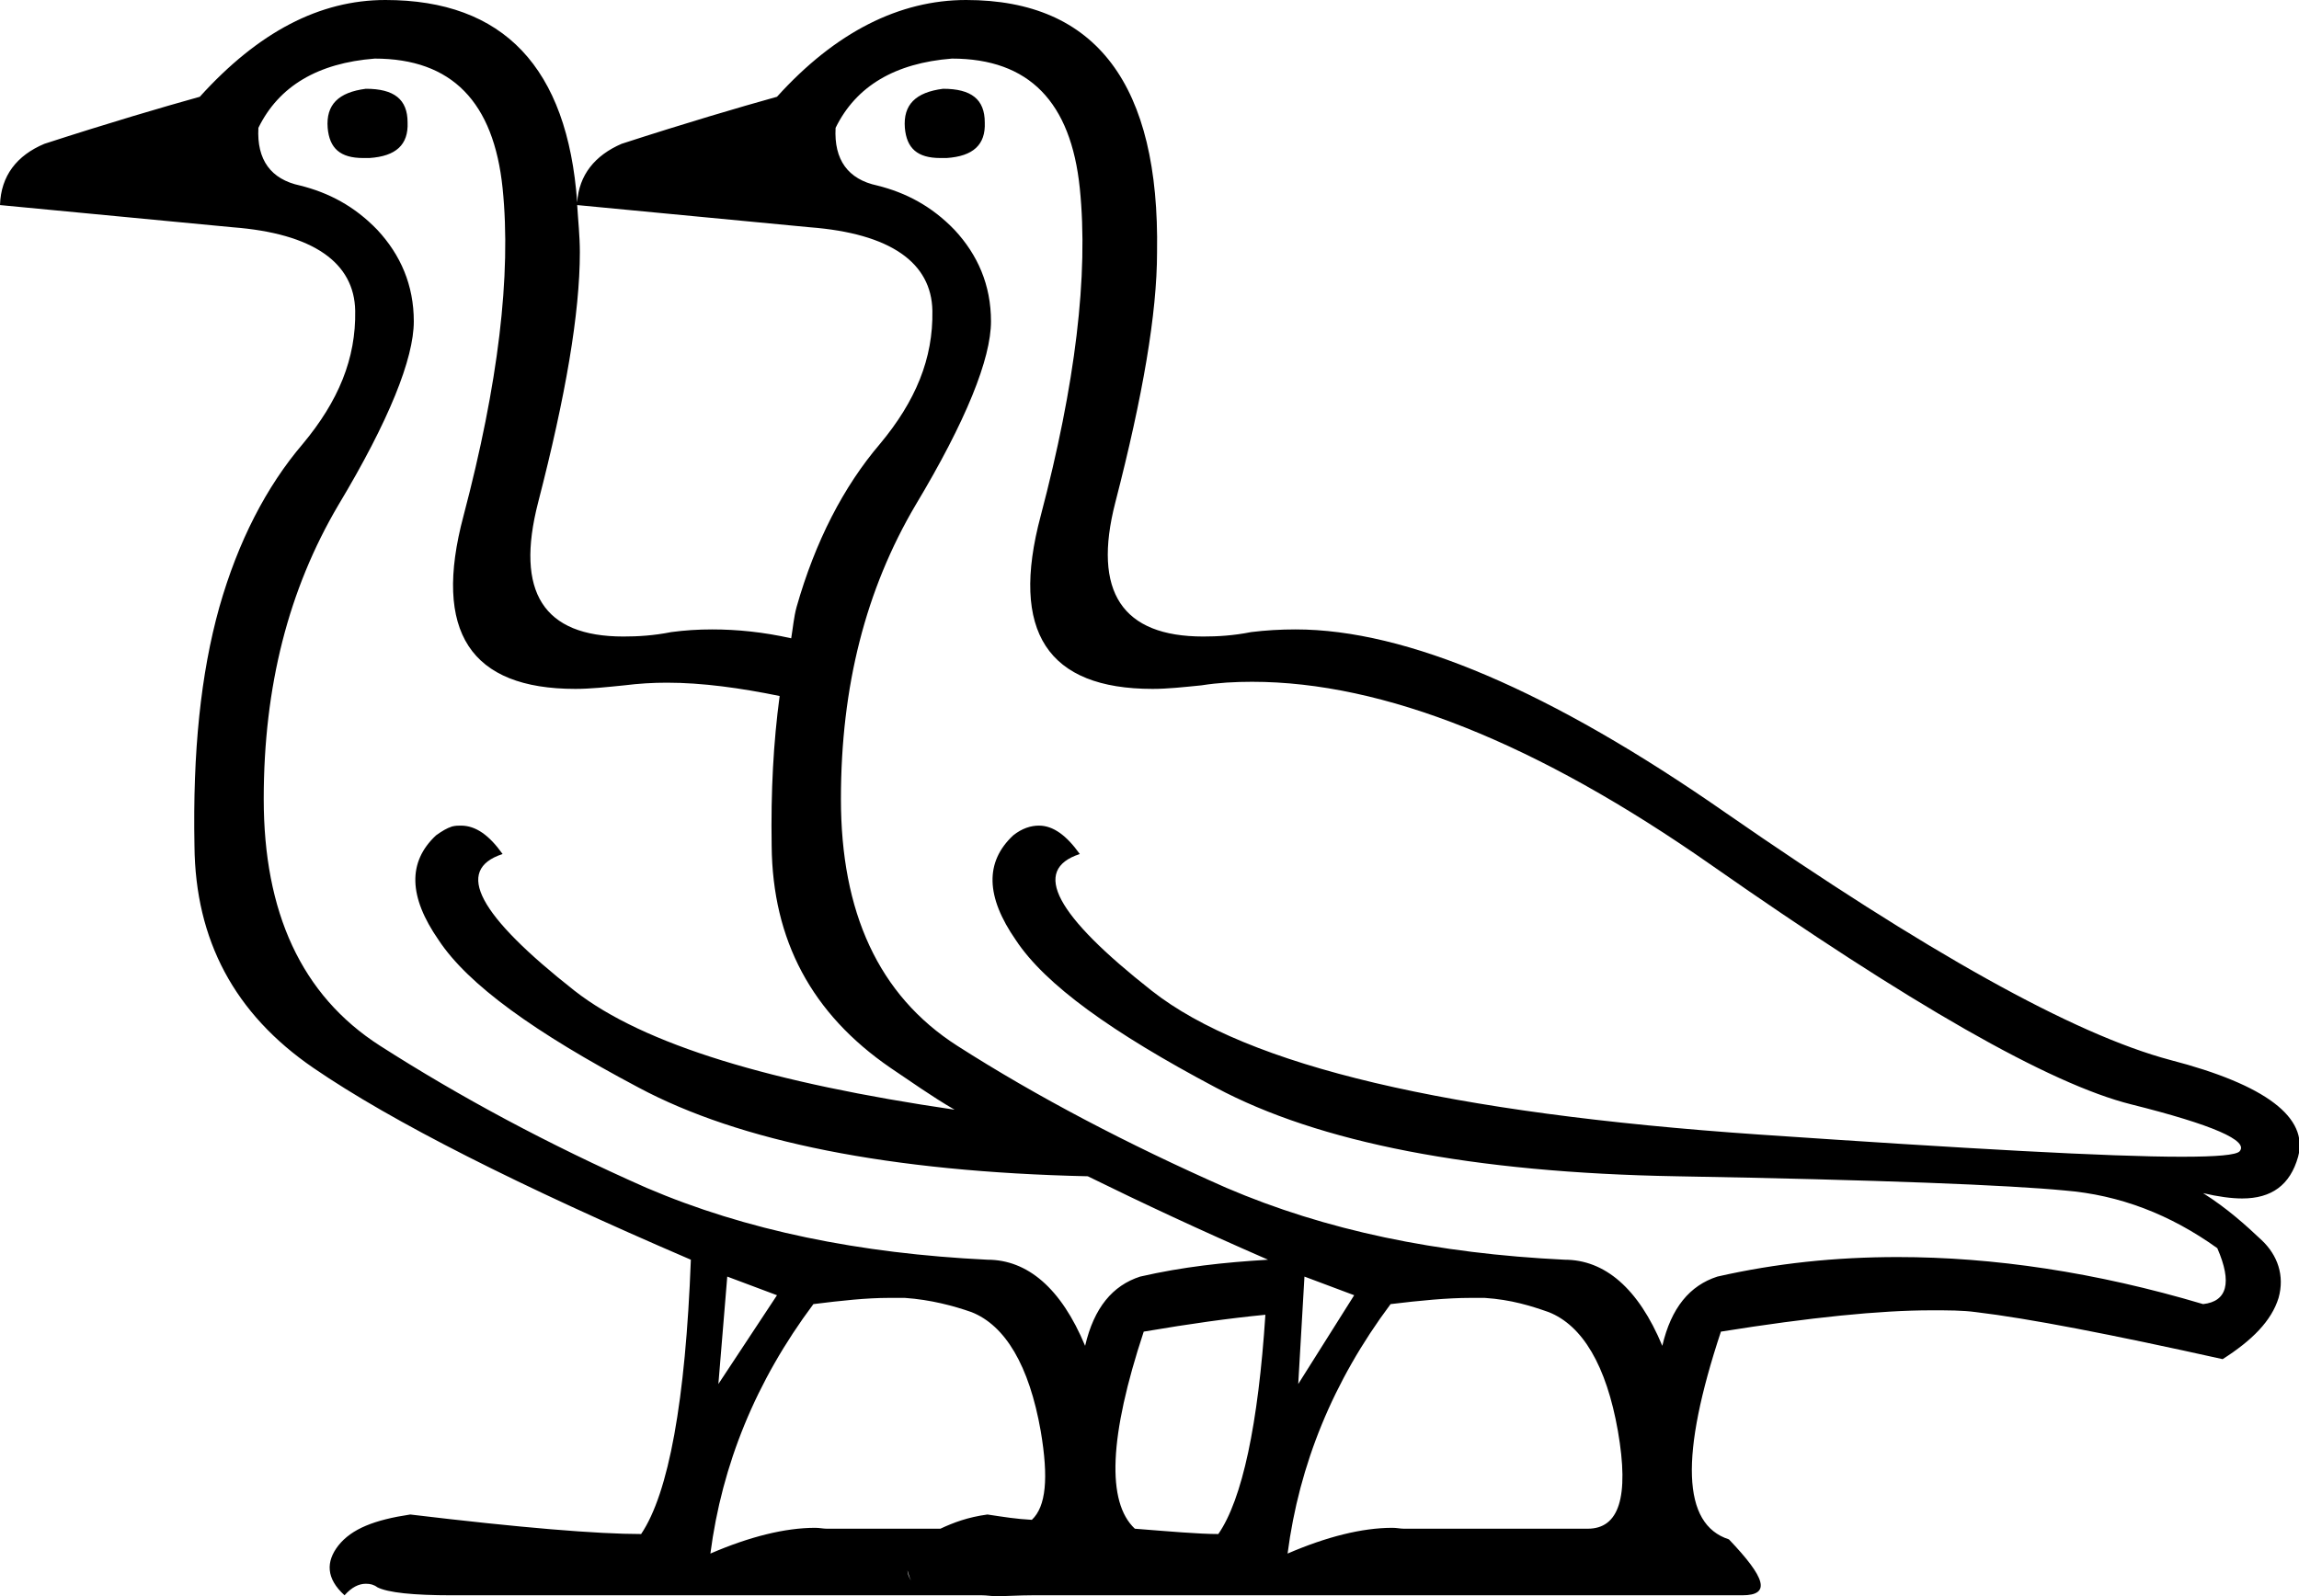 <?xml version='1.0' encoding ='UTF-8' standalone='yes'?>
<svg width='25.89' height='17.98' xmlns='http://www.w3.org/2000/svg' xmlns:xlink='http://www.w3.org/1999/xlink' >
<path style='fill:black; stroke:none' d=' M 4.12 1  C 3.81 1.04 3.67 1.18 3.69 1.44  C 3.71 1.67 3.83 1.78 4.09 1.78  C 4.11 1.78 4.13 1.78 4.16 1.78  C 4.46 1.76 4.6 1.63 4.59 1.38  C 4.59 1.12 4.44 1 4.12 1  Z  M 10.62 1  C 10.31 1.04 10.17 1.18 10.19 1.44  C 10.21 1.67 10.33 1.78 10.59 1.78  C 10.61 1.78 10.63 1.78 10.66 1.78  C 10.96 1.76 11.1 1.63 11.09 1.38  C 11.09 1.12 10.94 1 10.62 1  Z  M 6.5 2.31  L 9.12 2.56  C 10.03 2.63 10.49 2.96 10.5 3.5  C 10.51 4.04 10.31 4.52 9.91 5  C 9.5 5.48 9.18 6.1 8.97 6.84  C 8.94 6.95 8.93 7.07 8.91 7.19  C 8.6 7.12 8.3 7.09 8.02 7.09  C 7.86 7.09 7.71 7.1 7.56 7.12  C 7.36 7.16 7.18 7.17 7.02 7.17  C 6.12 7.17 5.8 6.67 6.06 5.66  C 6.37 4.46 6.53 3.53 6.53 2.84  C 6.53 2.66 6.51 2.48 6.5 2.31  Z  M 4.22 0.66  C 5.09 0.66 5.56 1.15 5.66 2.12  C 5.76 3.1 5.61 4.33 5.22 5.81  C 4.87 7.12 5.3 7.76 6.48 7.76  C 6.65 7.76 6.83 7.74 7.03 7.72  C 7.19 7.7 7.35 7.69 7.51 7.69  C 7.91 7.69 8.34 7.75 8.78 7.84  C 8.71 8.36 8.68 8.91 8.69 9.53  C 8.7 10.59 9.14 11.42 10.03 12.03  C 10.24 12.17 10.49 12.35 10.75 12.5  C 8.7 12.2 7.25 11.77 6.47 11.16  C 5.39 10.31 5.11 9.8 5.66 9.62  C 5.51 9.41 5.36 9.3 5.19 9.3  C 5.16 9.3 5.13 9.3 5.09 9.31  C 5.03 9.33 4.98 9.36 4.91 9.41  C 4.59 9.71 4.6 10.1 4.94 10.59  C 5.27 11.09 6.02 11.63 7.19 12.25  C 8.33 12.86 10.02 13.2 12.25 13.25  C 12.86 13.55 13.5 13.85 14.28 14.19  C 13.78 14.22 13.32 14.27 12.84 14.38  C 12.53 14.48 12.32 14.73 12.22 15.16  C 11.95 14.51 11.57 14.19 11.12 14.19  C 9.68 14.12 8.4 13.86 7.28 13.38  C 6.17 12.89 5.17 12.35 4.28 11.78  C 3.39 11.21 2.97 10.27 2.97 9  C 2.97 7.73 3.25 6.64 3.81 5.69  C 4.38 4.74 4.66 4.04 4.66 3.62  C 4.66 3.21 4.51 2.87 4.25 2.59  C 3.99 2.32 3.7 2.17 3.38 2.09  C 3.05 2.02 2.89 1.8 2.91 1.44  C 3.14 0.97 3.58 0.71 4.22 0.66  Z  M 10.72 0.66  C 11.59 0.66 12.06 1.15 12.16 2.12  C 12.26 3.1 12.11 4.33 11.72 5.81  C 11.37 7.12 11.8 7.76 12.98 7.76  C 13.15 7.76 13.33 7.74 13.53 7.72  C 13.72 7.69 13.91 7.68 14.1 7.68  C 15.58 7.68 17.31 8.37 19.28 9.75  C 21.51 11.31 23.08 12.21 24 12.44  C 24.92 12.67 25.33 12.85 25.22 12.97  C 25.18 13.01 24.97 13.03 24.57 13.03  C 23.75 13.03 22.16 12.94 19.81 12.78  C 16.32 12.54 14.05 12.01 12.97 11.16  C 11.89 10.31 11.61 9.8 12.16 9.62  C 12.01 9.41 11.86 9.3 11.7 9.3  C 11.61 9.3 11.51 9.33 11.41 9.41  C 11.09 9.71 11.1 10.1 11.44 10.59  C 11.77 11.09 12.52 11.63 13.69 12.25  C 14.85 12.87 16.58 13.21 18.88 13.25  C 21.17 13.29 22.63 13.35 23.25 13.41  C 23.87 13.46 24.44 13.68 24.97 14.06  C 25.14 14.45 25.08 14.66 24.81 14.69  C 23.6 14.33 22.45 14.16 21.37 14.16  C 20.67 14.16 20 14.23 19.34 14.38  C 19.03 14.48 18.82 14.73 18.72 15.16  C 18.45 14.51 18.07 14.19 17.62 14.19  C 16.18 14.12 14.93 13.86 13.81 13.38  C 12.7 12.89 11.67 12.35 10.78 11.78  C 9.89 11.21 9.47 10.27 9.47 9  C 9.47 7.73 9.75 6.64 10.31 5.69  C 10.88 4.74 11.16 4.04 11.16 3.62  C 11.16 3.21 11.01 2.87 10.75 2.59  C 10.49 2.32 10.2 2.17 9.88 2.09  C 9.55 2.02 9.39 1.8 9.41 1.44  C 9.64 0.97 10.08 0.71 10.72 0.66  Z  M 8.19 14.38  L 8.75 14.59  L 8.09 15.59  L 8.19 14.38  Z  M 14.69 14.38  L 15.25 14.59  L 14.62 15.59  L 14.69 14.38  Z  M 14.25 14.81  C 14.17 16.04 13.99 16.89 13.72 17.28  C 13.5 17.28 13.16 17.25 12.78 17.22  C 12.46 16.92 12.49 16.18 12.88 15  C 13.41 14.91 13.84 14.85 14.25 14.81  Z  M 10.01 14.62  C 10.07 14.62 10.13 14.62 10.19 14.62  C 10.48 14.64 10.74 14.71 10.94 14.78  C 11.32 14.93 11.59 15.38 11.72 16.12  C 11.81 16.65 11.78 16.97 11.62 17.12  C 11.44 17.11 11.32 17.09 11.12 17.06  C 10.9 17.09 10.74 17.15 10.59 17.22  L 9.31 17.22  C 9.27 17.22 9.23 17.21 9.18 17.21  C 8.84 17.21 8.44 17.31 8 17.5  C 8.13 16.5 8.51 15.56 9.16 14.69  C 9.48 14.65 9.76 14.62 10.01 14.62  Z  M 16.56 14.62  C 16.61 14.62 16.67 14.62 16.72 14.62  C 17.02 14.64 17.24 14.71 17.44 14.78  C 17.82 14.93 18.09 15.38 18.22 16.12  C 18.35 16.87 18.23 17.22 17.88 17.22  L 15.81 17.22  C 15.77 17.22 15.73 17.21 15.68 17.21  C 15.34 17.21 14.94 17.31 14.5 17.5  C 14.63 16.5 15.01 15.56 15.66 14.69  C 15.99 14.65 16.3 14.62 16.56 14.62  Z  M 10.22 17.69  L 10.22 17.69  C 10.23 17.73 10.25 17.8 10.28 17.84  C 10.25 17.79 10.22 17.74 10.22 17.69  Z  M 4.34 0  C 3.6 0 2.91 0.36 2.25 1.09  C 1.82 1.21 1.24 1.38 0.5 1.62  C 0.19 1.75 0.01 1.98 0 2.31  L 2.62 2.56  C 3.53 2.63 3.99 2.96 4 3.5  C 4.01 4.04 3.81 4.52 3.41 5  C 3 5.48 2.68 6.1 2.47 6.84  C 2.26 7.59 2.17 8.47 2.19 9.53  C 2.2 10.59 2.64 11.42 3.53 12.03  C 4.42 12.64 5.85 13.36 7.78 14.19  C 7.72 15.78 7.53 16.82 7.22 17.28  C 6.73 17.28 5.87 17.21 4.62 17.06  C 4.22 17.12 3.96 17.22 3.81 17.41  C 3.67 17.59 3.67 17.78 3.88 17.97  C 3.96 17.88 4.04 17.84 4.12 17.84  C 4.17 17.84 4.21 17.85 4.25 17.88  C 4.37 17.94 4.65 17.97 5.09 17.97  L 11.06 17.97  C 11.11 17.97 11.16 17.98 11.22 17.98  C 11.34 17.98 11.48 17.97 11.62 17.97  L 19.62 17.97  C 19.95 17.97 19.88 17.77 19.47 17.34  C 18.94 17.17 18.92 16.39 19.38 15  C 20.38 14.84 21.17 14.76 21.75 14.76  C 21.94 14.76 22.1 14.76 22.25 14.78  C 22.84 14.85 23.77 15.03 25.03 15.31  C 25.36 15.1 25.58 14.88 25.66 14.62  C 25.73 14.37 25.65 14.14 25.47 13.97  C 25.29 13.8 25.08 13.61 24.81 13.44  L 24.81 13.44  C 24.98 13.48 25.13 13.5 25.25 13.5  C 25.58 13.5 25.79 13.35 25.88 13.03  C 26 12.59 25.52 12.22 24.44 11.94  C 23.35 11.65 21.69 10.72 19.44 9.16  C 17.46 7.78 15.84 7.09 14.59 7.09  C 14.42 7.09 14.25 7.1 14.09 7.12  C 13.89 7.16 13.71 7.17 13.55 7.17  C 12.64 7.17 12.3 6.67 12.56 5.66  C 12.87 4.46 13.03 3.53 13.03 2.84  C 13.06 0.96 12.35 0 10.88 0  C 10.13 0 9.41 0.36 8.75 1.09  C 8.32 1.21 7.74 1.38 7 1.62  C 6.7 1.75 6.52 1.97 6.5 2.28  C 6.39 0.76 5.67 0 4.34 0  Z '/></svg>

